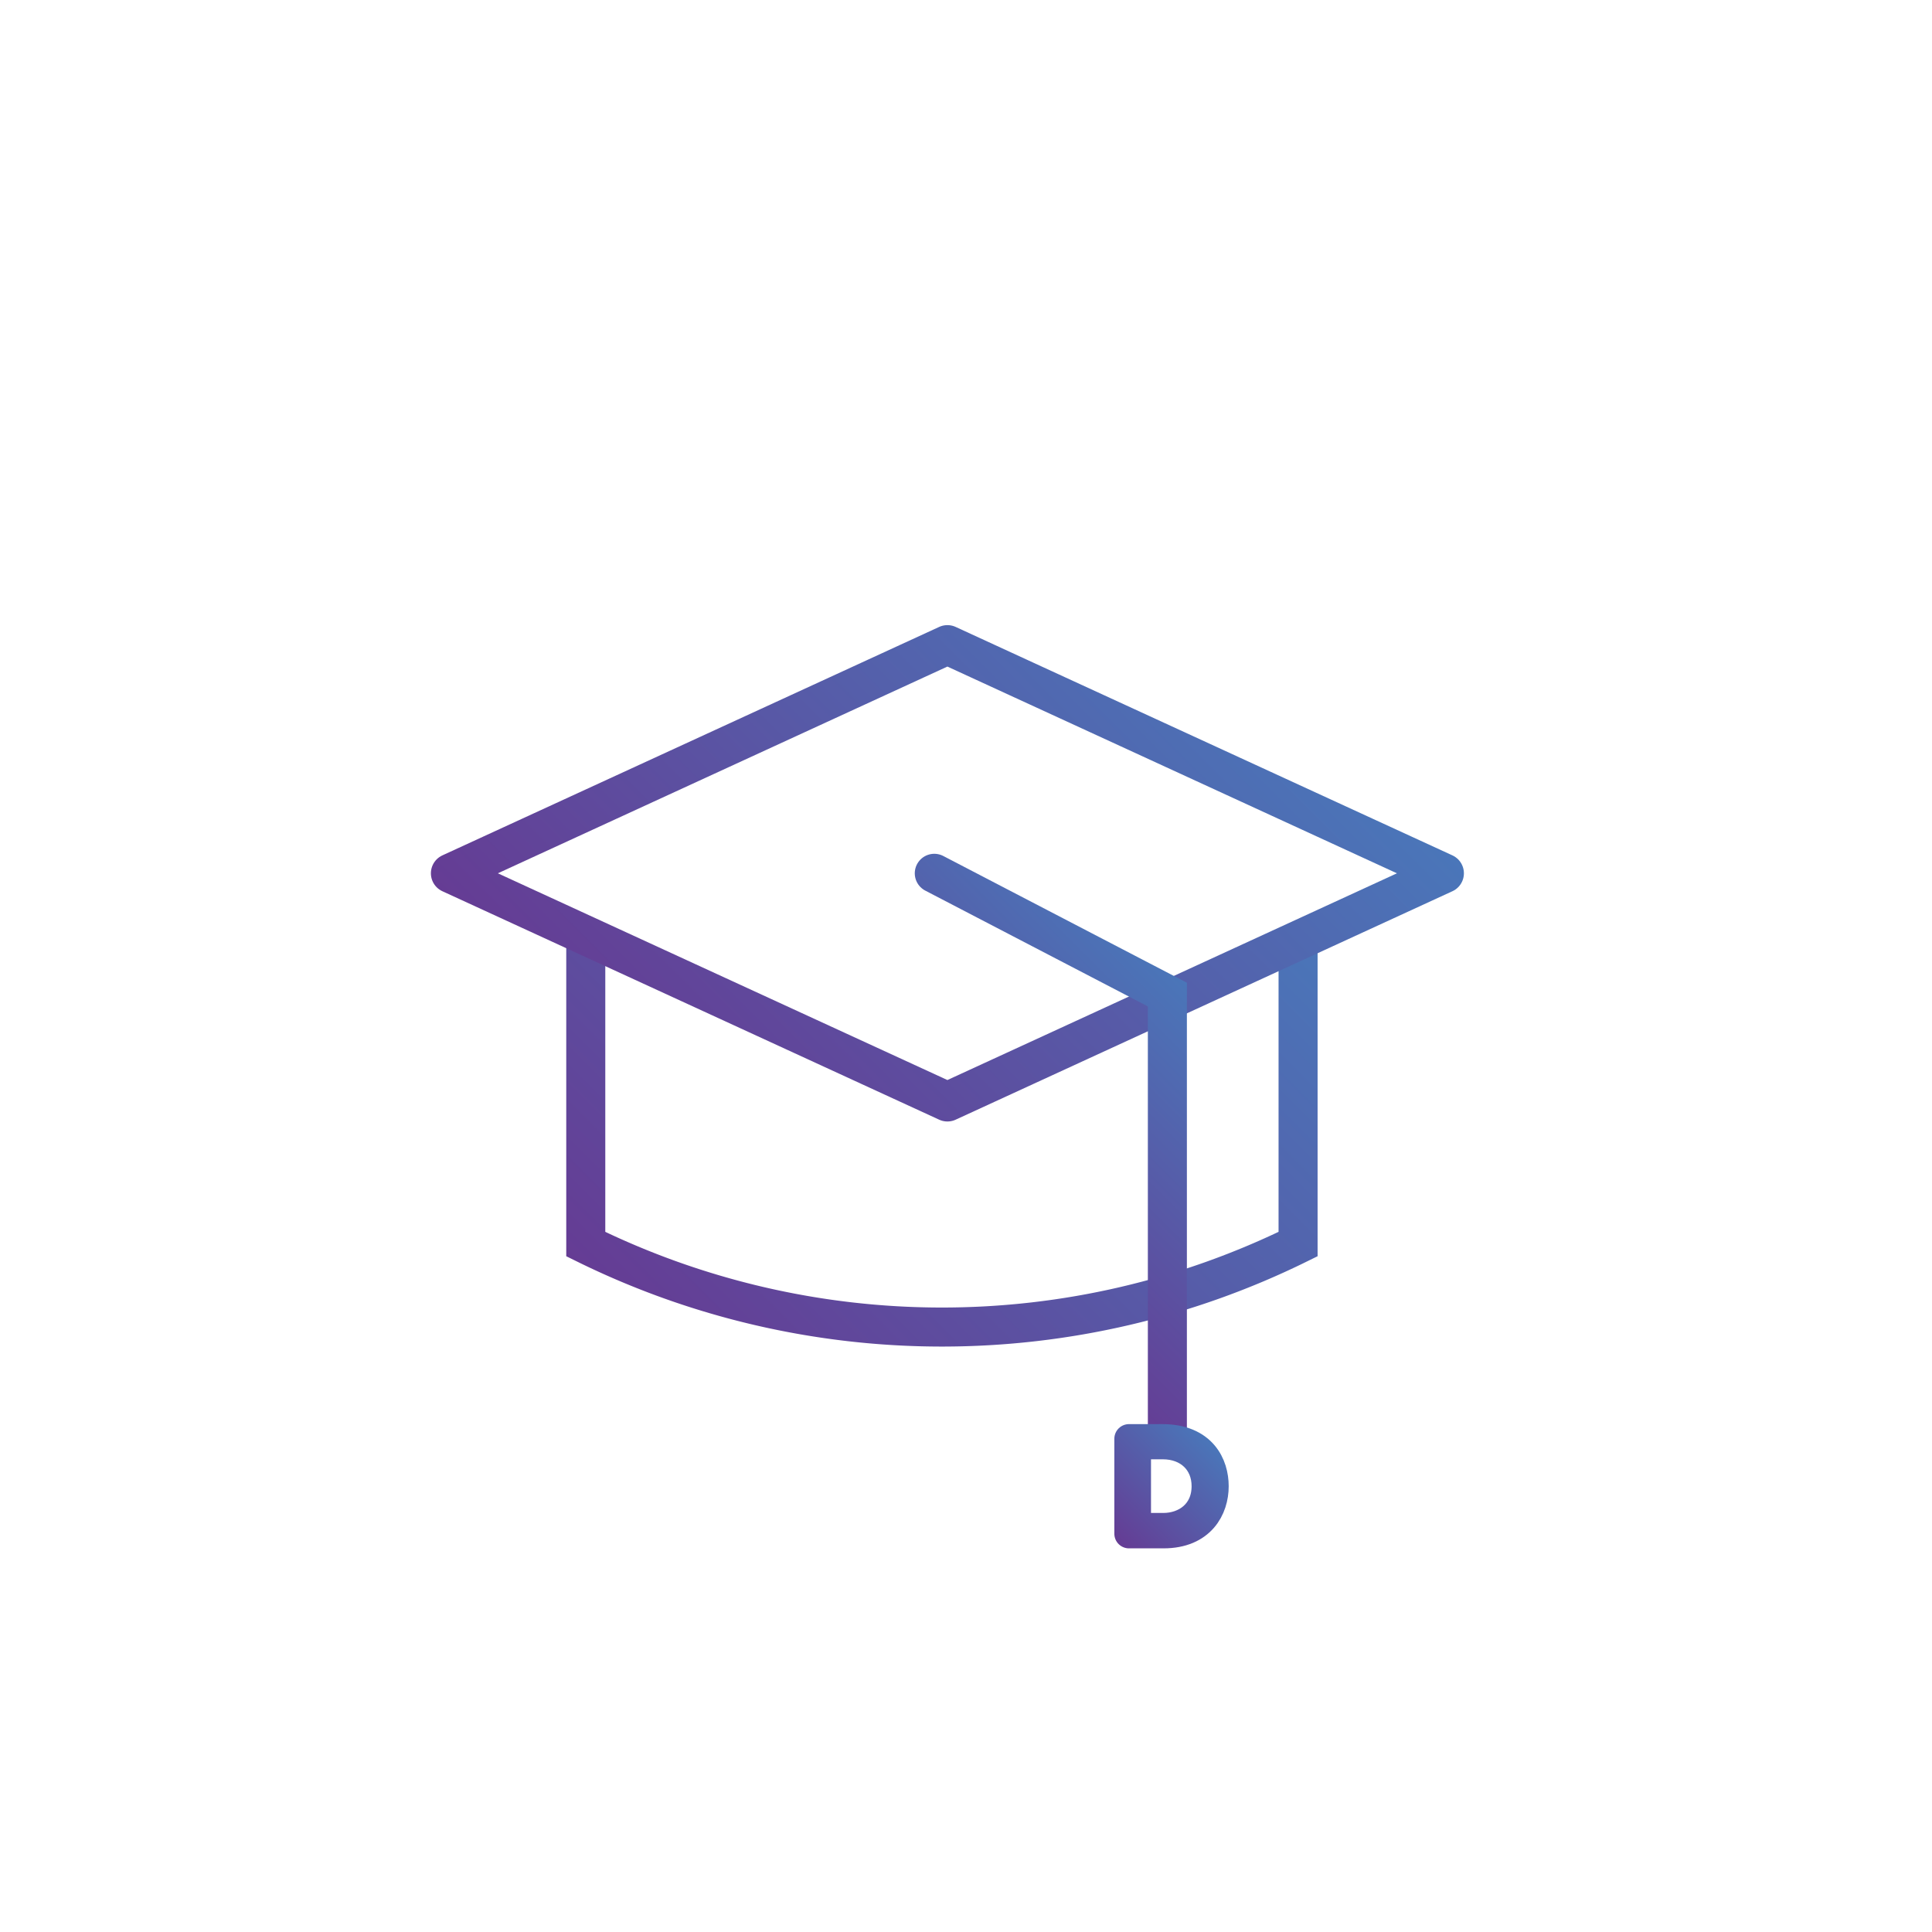 <svg id="Layer_1_copy_6" data-name="Layer 1 copy 6" xmlns="http://www.w3.org/2000/svg" xmlns:xlink="http://www.w3.org/1999/xlink" viewBox="0 0 792 792"><defs><style>.cls-1,.cls-2,.cls-3,.cls-4{fill:none;}.cls-1,.cls-3{stroke-miterlimit:10;stroke-width:16px;}.cls-1{stroke:url(#linear-gradient);}.cls-2,.cls-4{stroke-linejoin:round;}.cls-2{stroke-width:16.18px;stroke:url(#linear-gradient-2);}.cls-3,.cls-4{stroke-linecap:round;}.cls-3{stroke:url(#linear-gradient-3);}.cls-4{stroke-width:12px;stroke:url(#linear-gradient-4);}</style><linearGradient id="linear-gradient" x1="276.88" y1="559.73" x2="497.16" y2="339.45" gradientUnits="userSpaceOnUse"><stop offset="0" stop-color="#653c94"/><stop offset="1" stop-color="#4a76b9"/></linearGradient><linearGradient id="linear-gradient-2" x1="280.83" y1="465.54" x2="495.92" y2="250.46" xlink:href="#linear-gradient"/><linearGradient id="linear-gradient-3" x1="391.5" y1="512.27" x2="493.74" y2="410.04" xlink:href="#linear-gradient"/><linearGradient id="linear-gradient-4" x1="454.84" y1="629.24" x2="494.8" y2="589.28" xlink:href="#linear-gradient"/></defs><title>Artboard 1</title><path class="cls-1" d="M532.13,386V510a330.42,330.42,0,0,1-292,0V386"/><polygon class="cls-2" points="417.39 277.7 388.38 264.35 184.73 358 388.38 451.65 592.02 358 559.24 342.93 417.39 277.7"/><polyline class="cls-3" points="383 358 478.55 407.71 478.55 588"/><path class="cls-4" d="M476.46,589.8c16.55,0,21.23,10.9,21.23,19.46,0,9-5.31,19.47-20.72,19.47H462.81V589.8Zm-10.62,36.42h11c9.36,0,17.64-6,17.64-17,0-10-7.25-17-17.81-17H465.84Z"/></svg>